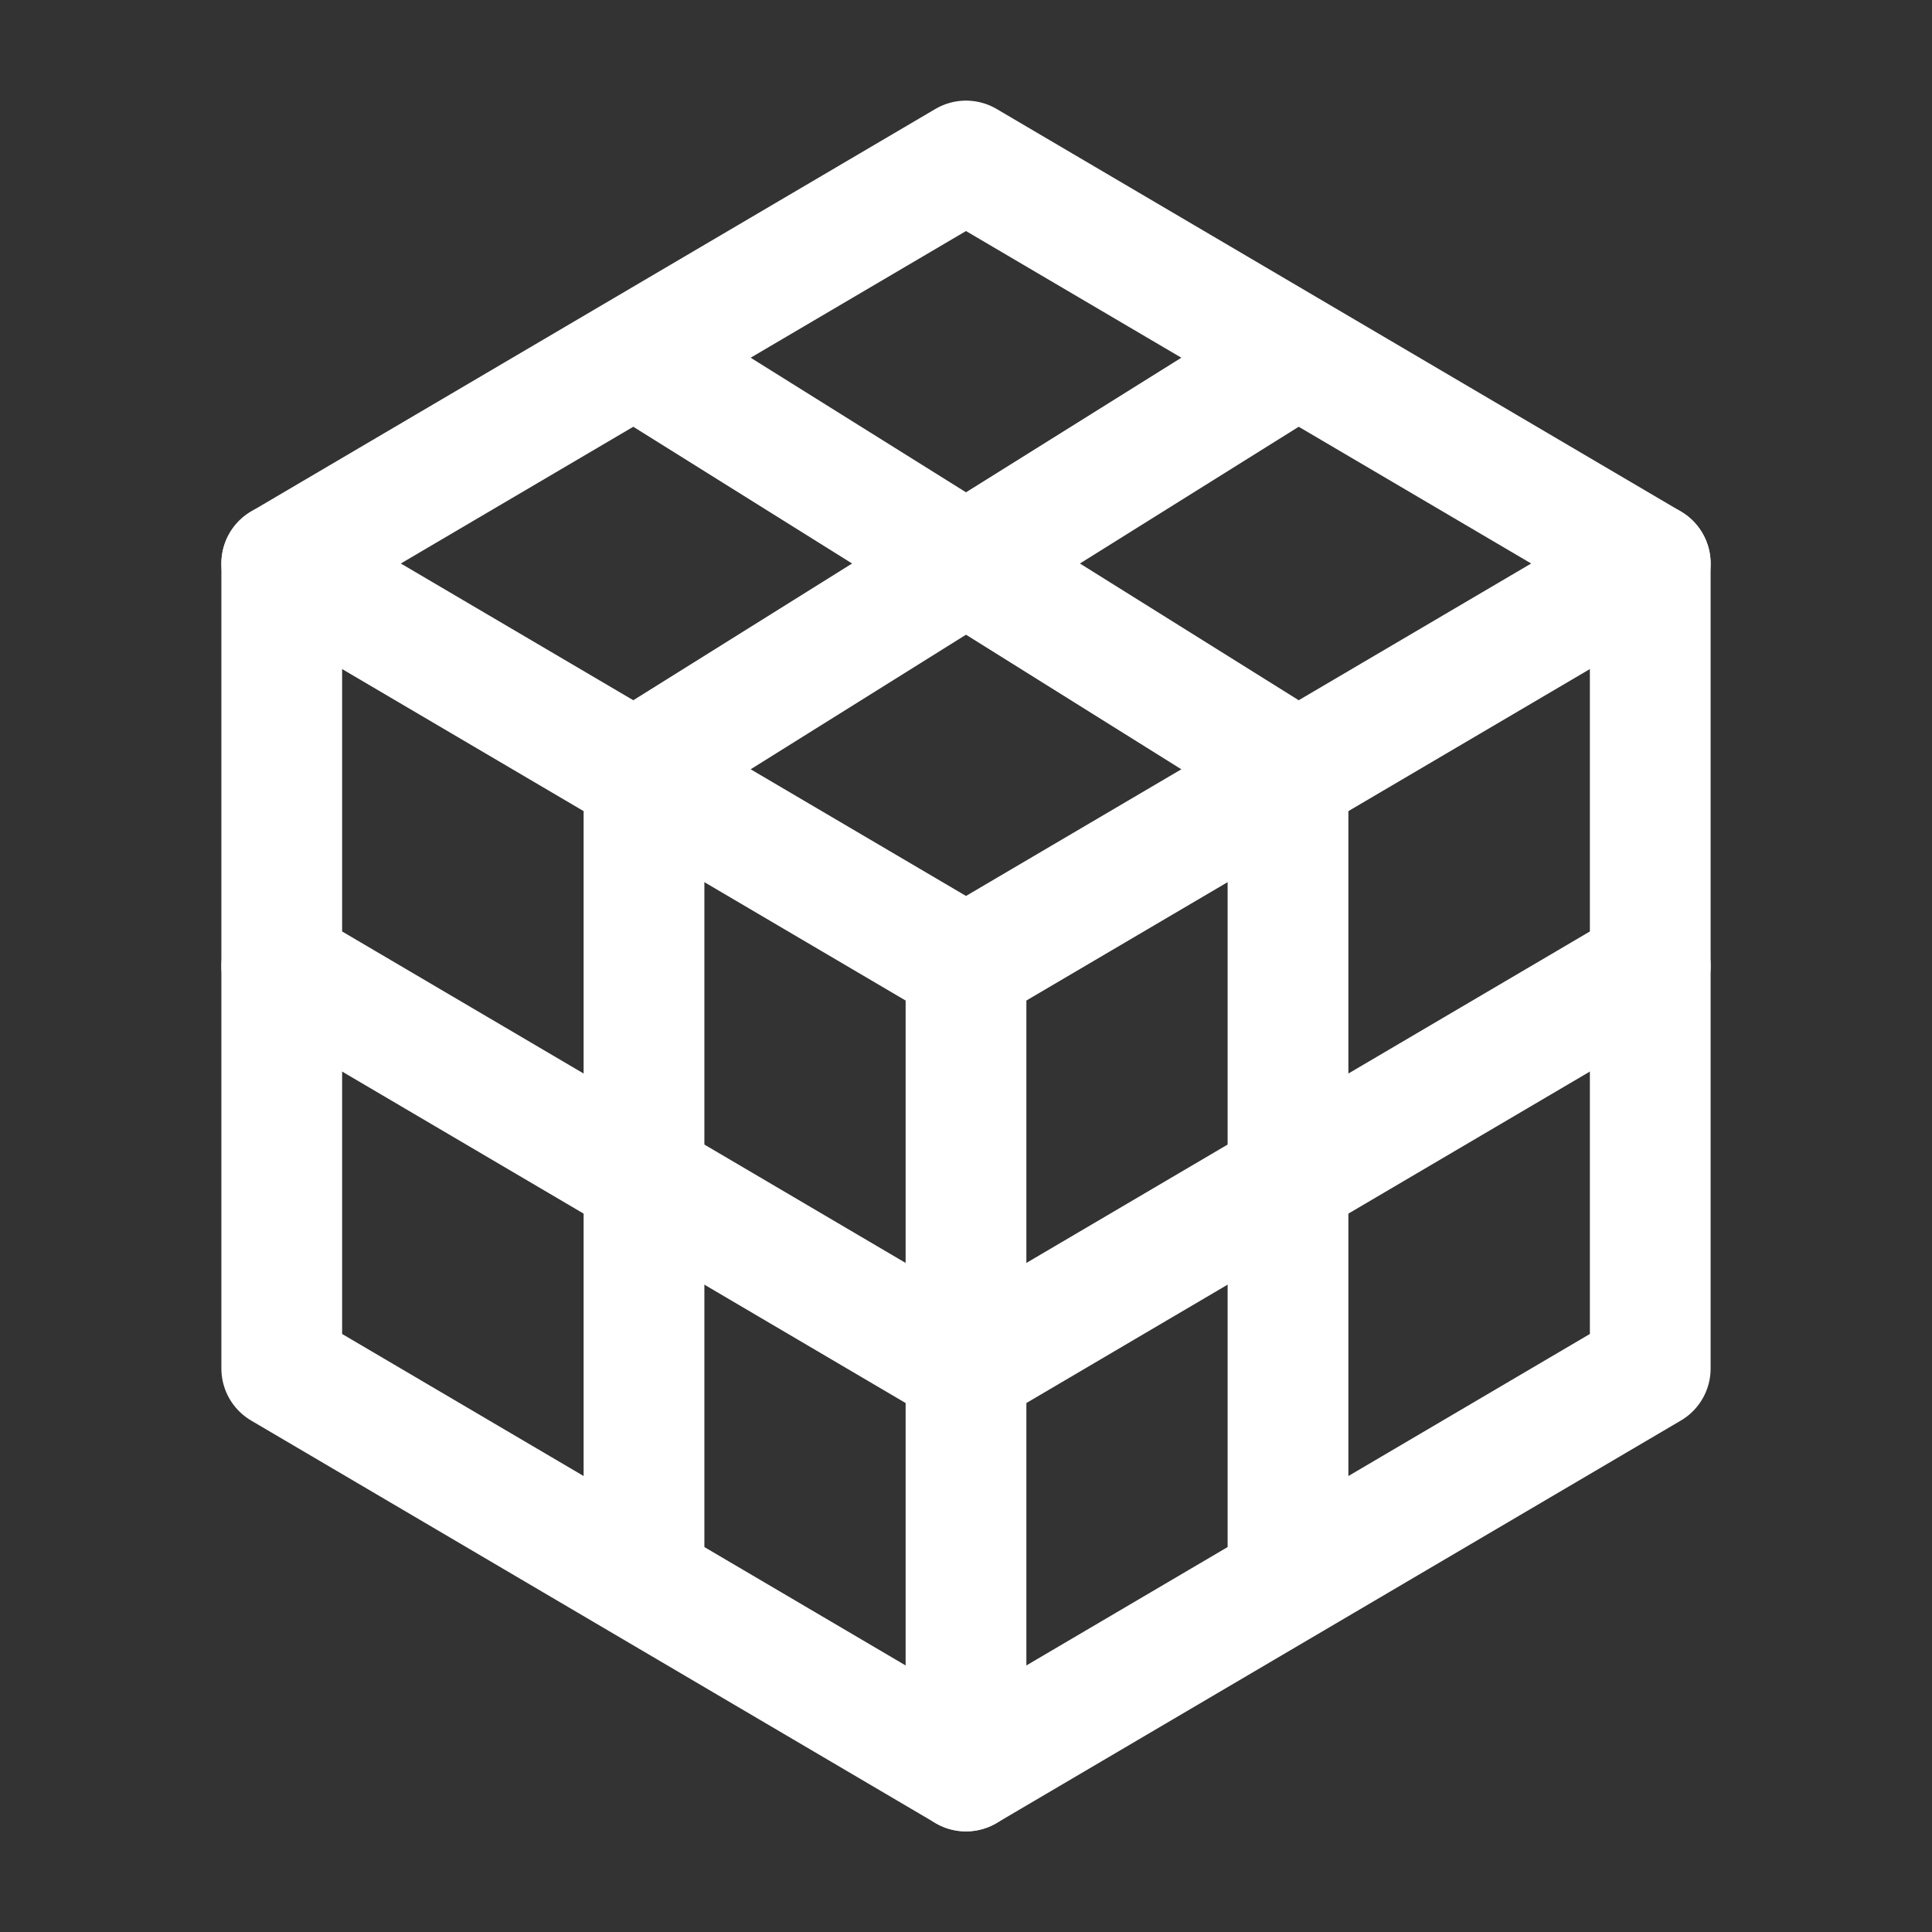 <?xml version="1.0" encoding="UTF-8"?><svg width="32" height="32" viewBox="0 0 48 48" fill="none" xmlns="http://www.w3.org/2000/svg"><rect x="0" y="0" width="48" height="48" fill="#333333" stroke="none"/><path d="M15.5 9L7 14V24V34L15.5 39L24 44L32.5 39L41 34V24V14L32.5 9L24 4L15.5 9Z" stroke="#ffffff" stroke-width="3" stroke-linecap="round" stroke-linejoin="round"/><path d="M41 14L24 24" stroke="#ffffff" stroke-width="3" stroke-linecap="round" stroke-linejoin="round"/><path d="M7 14L24 24" stroke="#ffffff" stroke-width="3" stroke-linecap="round" stroke-linejoin="round"/><path d="M24 44V24" stroke="#ffffff" stroke-width="3" stroke-linecap="round" stroke-linejoin="round"/><path d="M32 19L32 39" stroke="#ffffff" stroke-width="3" stroke-linecap="round" stroke-linejoin="round"/><path d="M41 24L24 34" stroke="#ffffff" stroke-width="3" stroke-linecap="round" stroke-linejoin="round"/><path d="M24 34L7 24" stroke="#ffffff" stroke-width="3" stroke-linecap="round" stroke-linejoin="round"/><path d="M16 39L16 19" stroke="#ffffff" stroke-width="3" stroke-linecap="round" stroke-linejoin="round"/><path d="M32 9L16 19" stroke="#ffffff" stroke-width="3" stroke-linecap="round" stroke-linejoin="round"/><path d="M32 19L16 9" stroke="#ffffff" stroke-width="3" stroke-linecap="round" stroke-linejoin="round"/></svg>